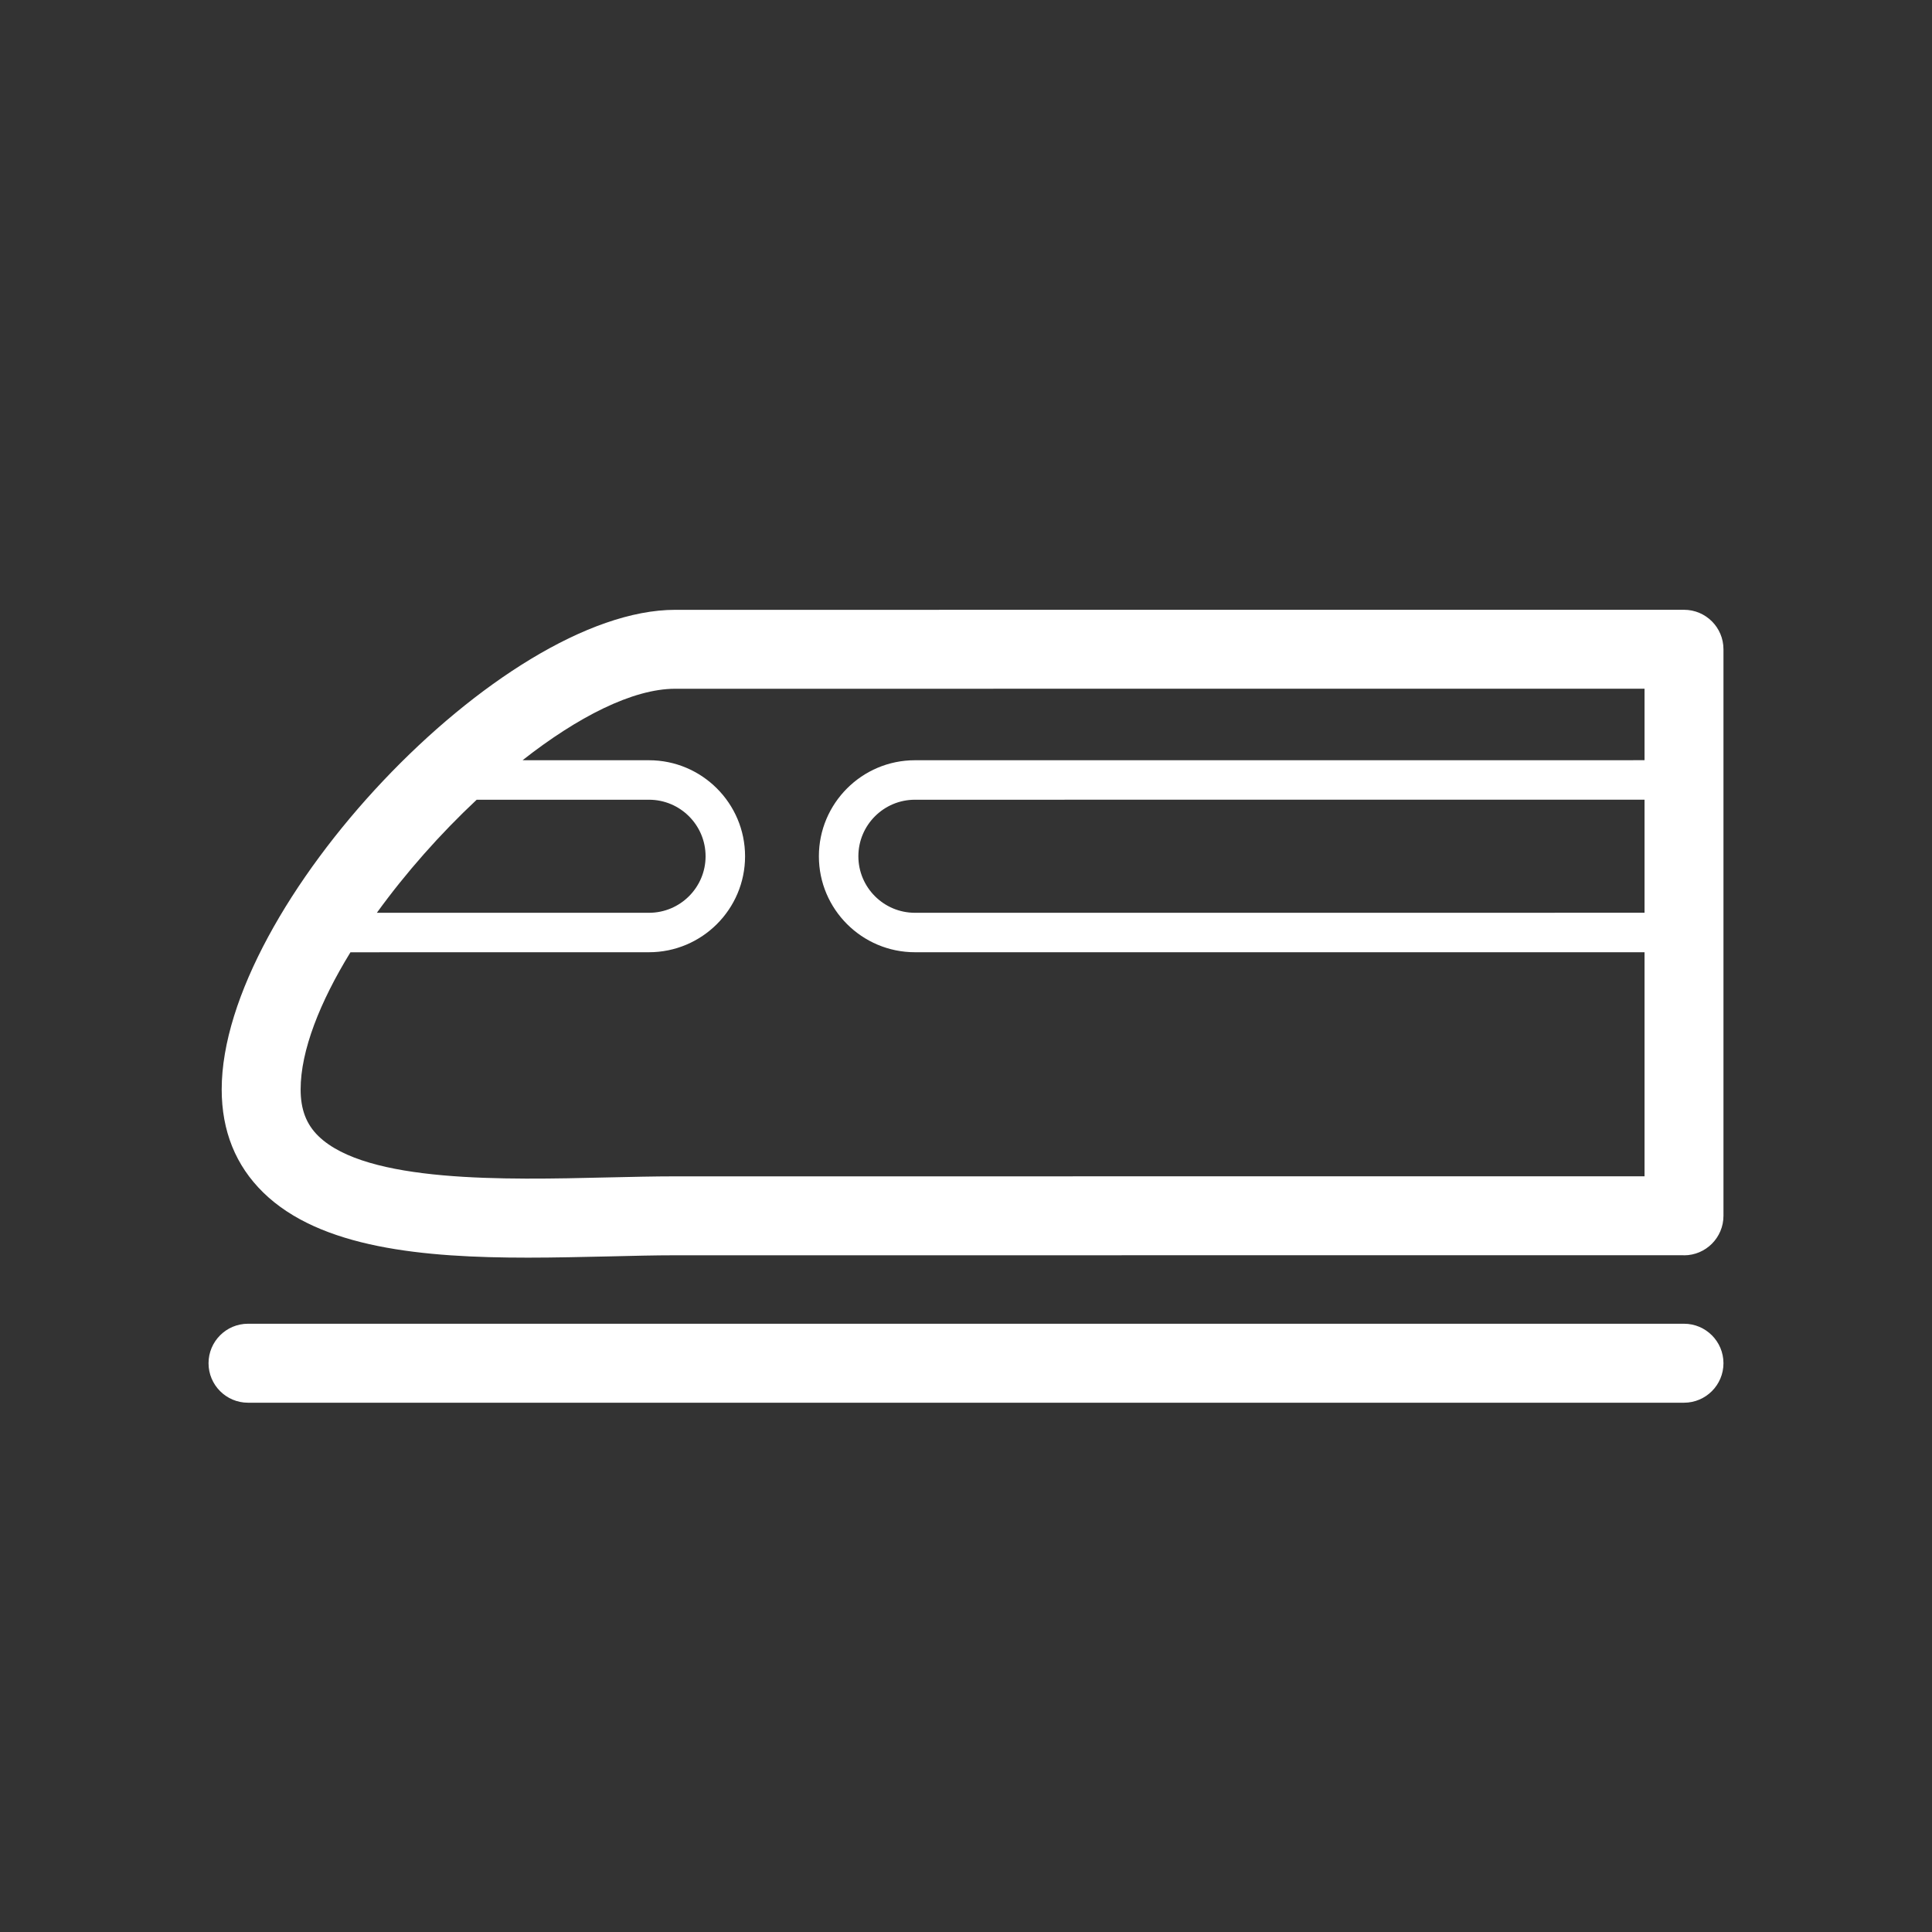 <?xml version="1.0" encoding="UTF-8"?>
<svg width="48px" height="48px" viewBox="0 0 48 48" version="1.1" xmlns="http://www.w3.org/2000/svg" xmlns:xlink="http://www.w3.org/1999/xlink">
    <rect x="0" y="0" width="48" height="48" fill="#333333" stroke="none"/>
    <title>icon/icon-transport</title>
    <g id="icon/icon-transport" stroke="none" stroke-width="1" fill="none" fill-rule="evenodd">
        <path d="M41.839,32.888 C42.38,32.888 42.819,33.328 42.819,33.869 C42.819,34.41 42.38,34.85 41.839,34.85 L6.161,34.85 C5.62,34.85 5.181,34.41 5.181,33.869 C5.181,33.328 5.62,32.888 6.161,32.888 L41.839,32.888 Z M41.839,15.15 C42.38,15.15 42.819,15.589 42.819,16.131 L42.819,30.207 C42.819,30.748 42.38,31.188 41.839,31.188 L41.823,31.186 L16.774,31.187 C16.264,31.187 15.711,31.201 15.134,31.215 C14.472,31.229 13.792,31.246 13.114,31.246 C10.523,31.246 7.958,31.013 6.541,29.628 C5.855,28.958 5.508,28.097 5.508,27.067 C5.508,22.5 12.457,15.151 16.774,15.151 L41.839,15.15 L41.839,15.15 Z M40.858,17.111 L16.774,17.112 C15.715,17.112 14.345,17.818 12.983,18.887 L16.124,18.888 C17.44,18.888 18.511,19.959 18.511,21.274 C18.511,22.589 17.44,23.658 16.124,23.658 L8.707,23.659 C7.948,24.895 7.469,26.102 7.469,27.067 C7.469,27.563 7.609,27.931 7.91,28.225 C9.109,29.395 12.562,29.313 15.088,29.253 C15.68,29.24 16.25,29.226 16.774,29.226 L40.858,29.225 L40.858,23.658 L22.731,23.658 C21.415,23.658 20.345,22.589 20.345,21.274 C20.345,19.959 21.415,18.888 22.731,18.888 L40.858,18.887 L40.858,17.111 Z M40.858,19.868 L22.731,19.869 C21.956,19.869 21.326,20.499 21.326,21.274 C21.326,22.048 21.956,22.678 22.731,22.678 L40.858,22.677 L40.858,19.868 Z M16.124,19.869 L11.843,19.869 C10.937,20.717 10.077,21.69 9.363,22.678 L16.124,22.678 C16.9,22.678 17.53,22.048 17.53,21.274 C17.53,20.499 16.9,19.869 16.124,19.869 Z" id="Fill-20" fill="#FFFFFF"></path>
    </g>
</svg>